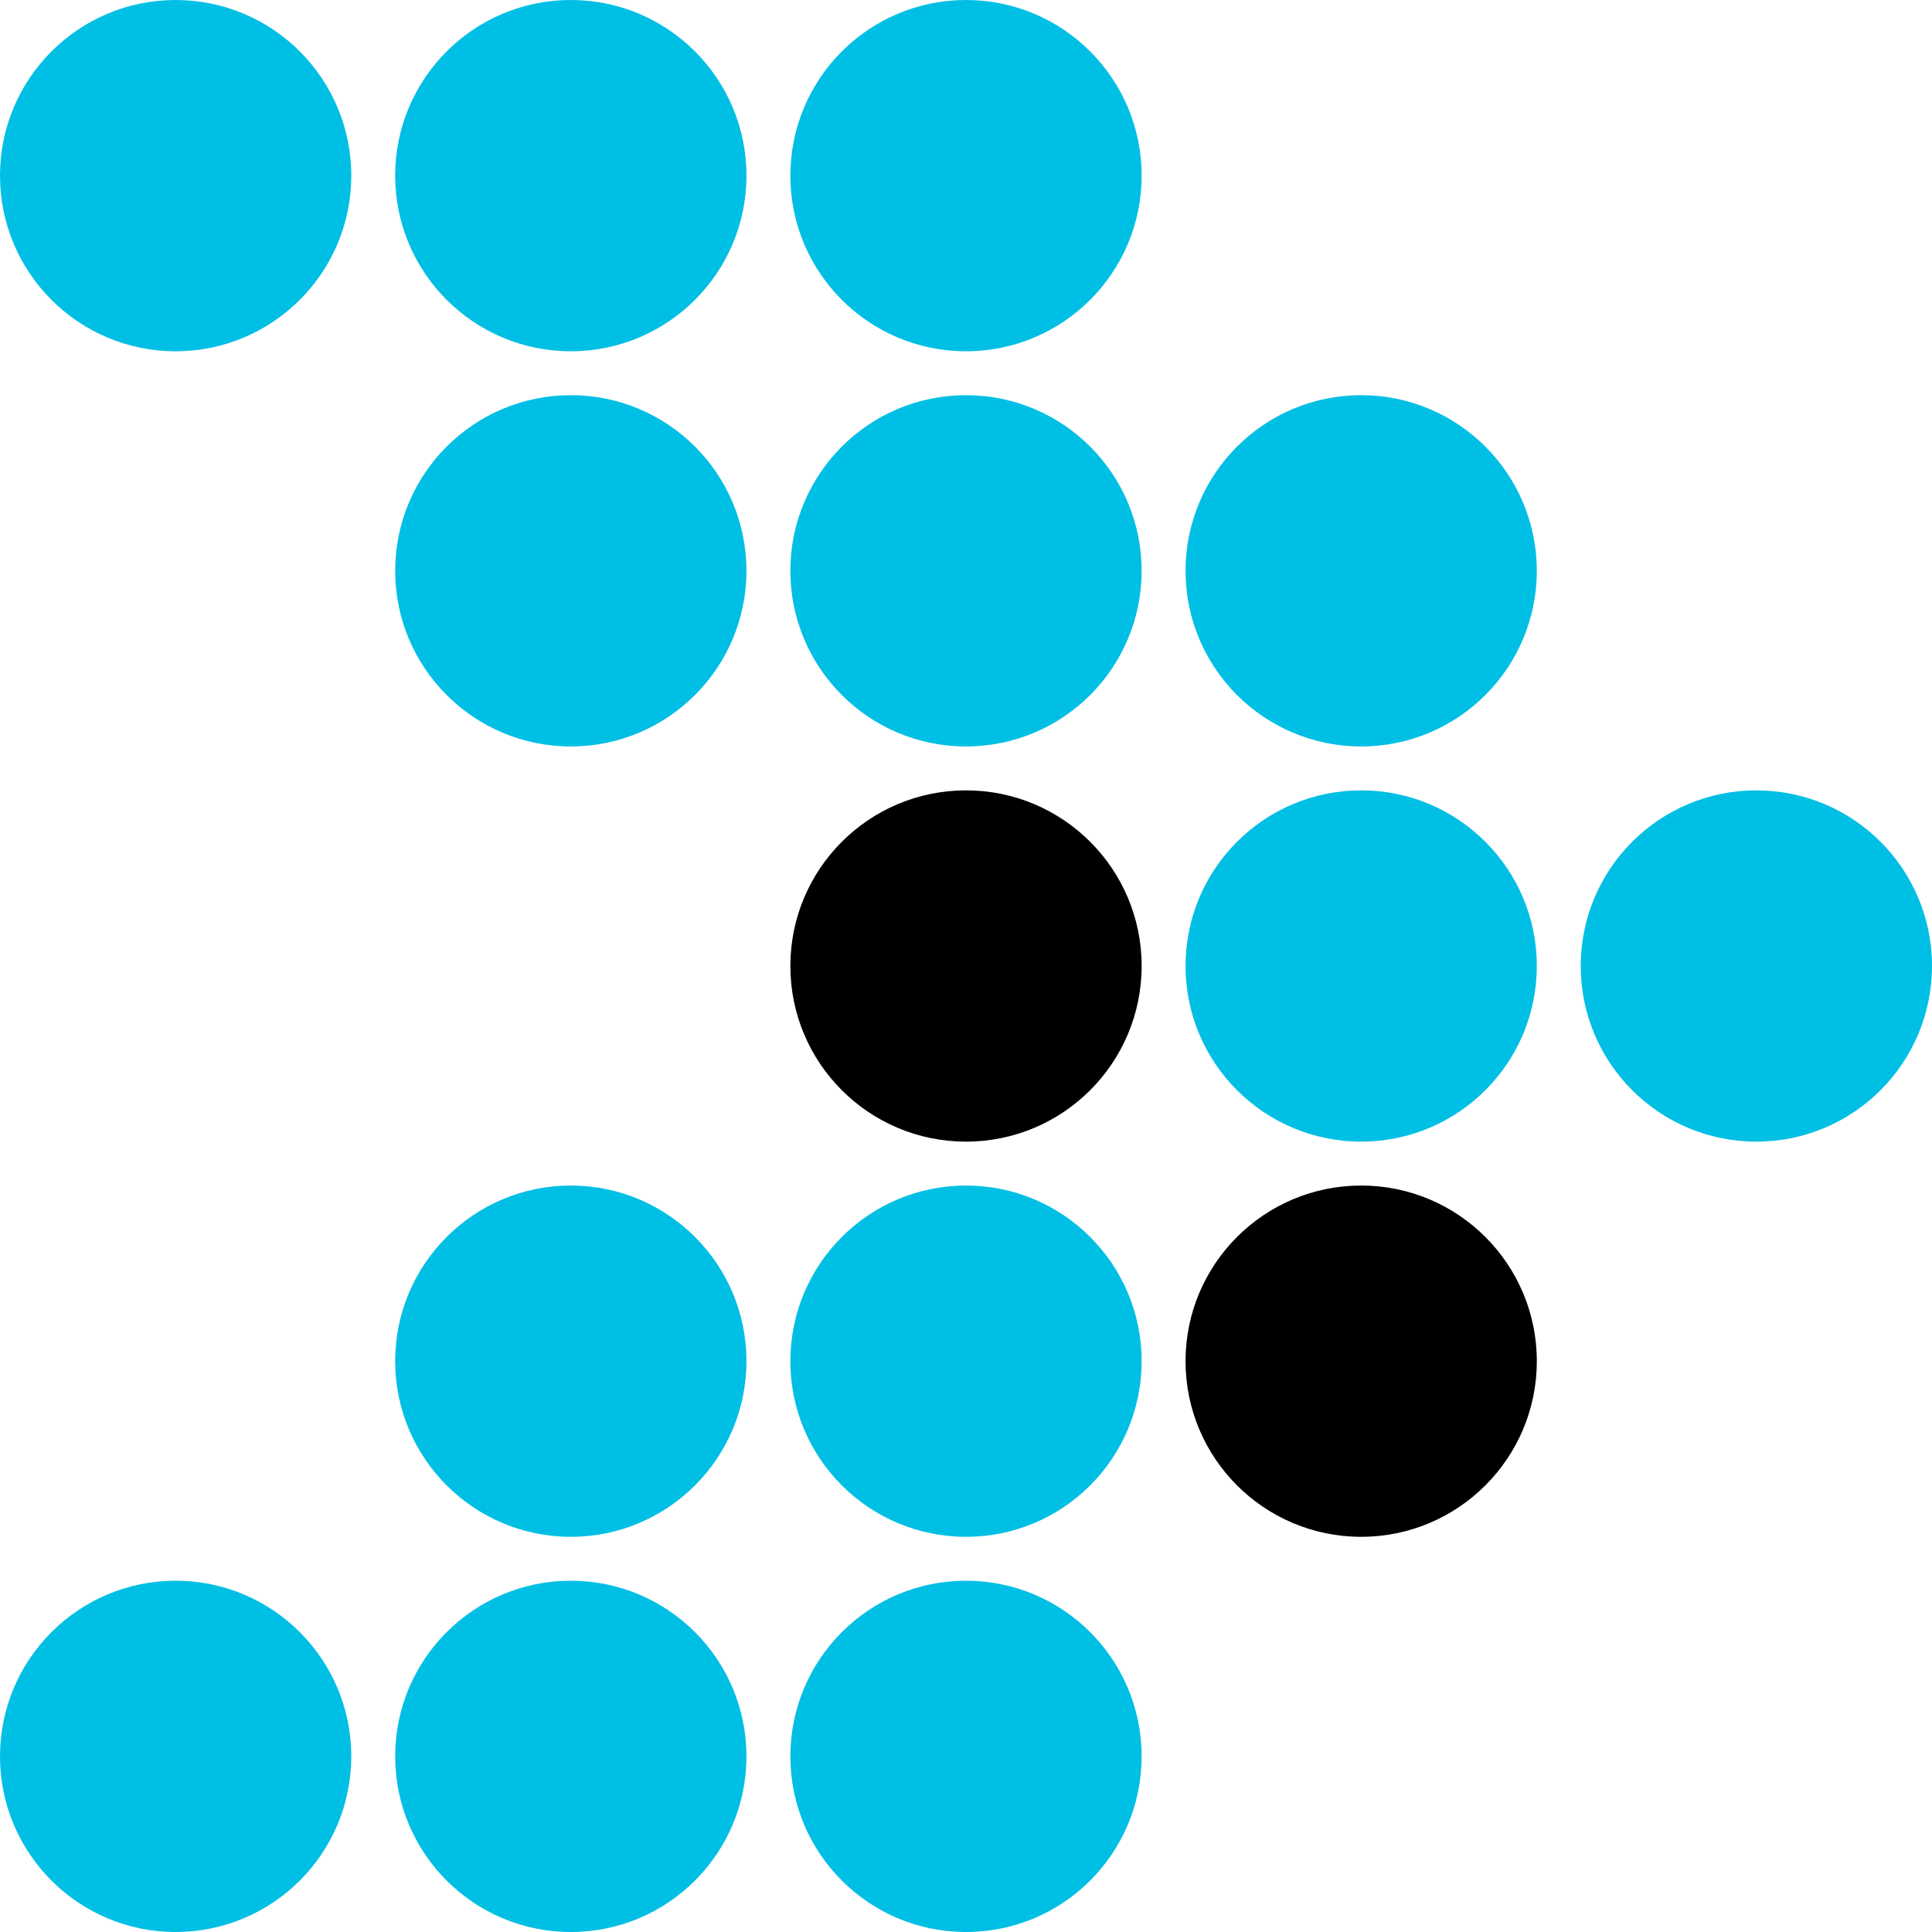 <svg width="220" height="220" xmlns="http://www.w3.org/2000/svg">

 <g>
  <title>background</title>
  <rect fill="rgba(255, 255, 255, 0)" id="canvas_background" height="222" width="222" y="-1" x="-1"/>
  <g display="none" overflow="visible" y="0" x="0" height="100%" width="100%" id="canvasGrid">
   <rect fill="url(#gridpattern)" stroke-width="0" y="0" x="0" height="100%" width="100%"/>
  </g>
 </g>
 <g>
  <title>Layer 1</title>
  <ellipse ry="20" rx="20" id="svg_2" cy="20" cx="65" stroke-width="0" stroke="#000" fill="#00bfe4"/>
  <ellipse ry="20" rx="20" id="svg_3" cy="20" cx="20" stroke-width="0" stroke="#000" fill="#00bfe4"/>
  <ellipse ry="20" rx="20" id="svg_8" cy="20" cx="110" stroke-width="0" stroke="#000" fill="#00bfe4"/>
  <ellipse ry="20" rx="20" id="svg_16" cy="65" cx="110" stroke-width="0" stroke="#000" fill="#00bfe4"/>
  <ellipse ry="20" rx="20" id="svg_17" cy="65" cx="65" stroke-width="0" stroke="#000" fill="#00bfe4"/>
  <ellipse ry="20" rx="20" id="svg_18" cy="65" cx="155" stroke-width="0" stroke="#000" fill="#00bfe4"/>
  <ellipse ry="20" rx="20" id="svg_19" cy="110" cx="155" stroke-width="0" stroke="#000" fill="#00bfe4"/>
  <ellipse ry="20" rx="20" id="svg_20" cy="110" cx="110" stroke-width="0" stroke="#000"/>
  <ellipse ry="20" rx="20" id="svg_21" cy="110" cx="200" stroke-width="0" stroke="#000" fill="#00bfe4"/>
  <ellipse ry="20" rx="20" id="svg_22" cy="155" cx="110" stroke-width="0" stroke="#000" fill="#00bfe4"/>
  <ellipse ry="20" rx="20" id="svg_23" cy="155" cx="65" stroke-width="0" stroke="#000" fill="#00bfe4"/>
  <ellipse ry="20" rx="20" id="svg_24" cy="155" cx="155" stroke-width="0" stroke="#000"/>
  <ellipse ry="20" rx="20" id="svg_25" cy="200" cx="65" stroke-width="0" stroke="#000" fill="#00bfe4"/>
  <ellipse ry="20" rx="20" id="svg_26" cy="200" cx="20" stroke-width="0" stroke="#000" fill="#00bfe4"/>
  <ellipse ry="20" rx="20" id="svg_27" cy="200" cx="110" stroke-width="0" stroke="#000" fill="#00bfe4"/>


  <animate id="svg_20" attributeName="fill" attributeType="XML" from="#00bfe4" to="white" begin="0s" dur=".9s" repeatCount="indefinite"/>
  <animate id="svg_24" attributeName="fill" attributeType="XML" from="white" to="#00bfe4" begin="0s" dur=".9s" repeatCount="indefinite"/>
 </g>

</svg>
